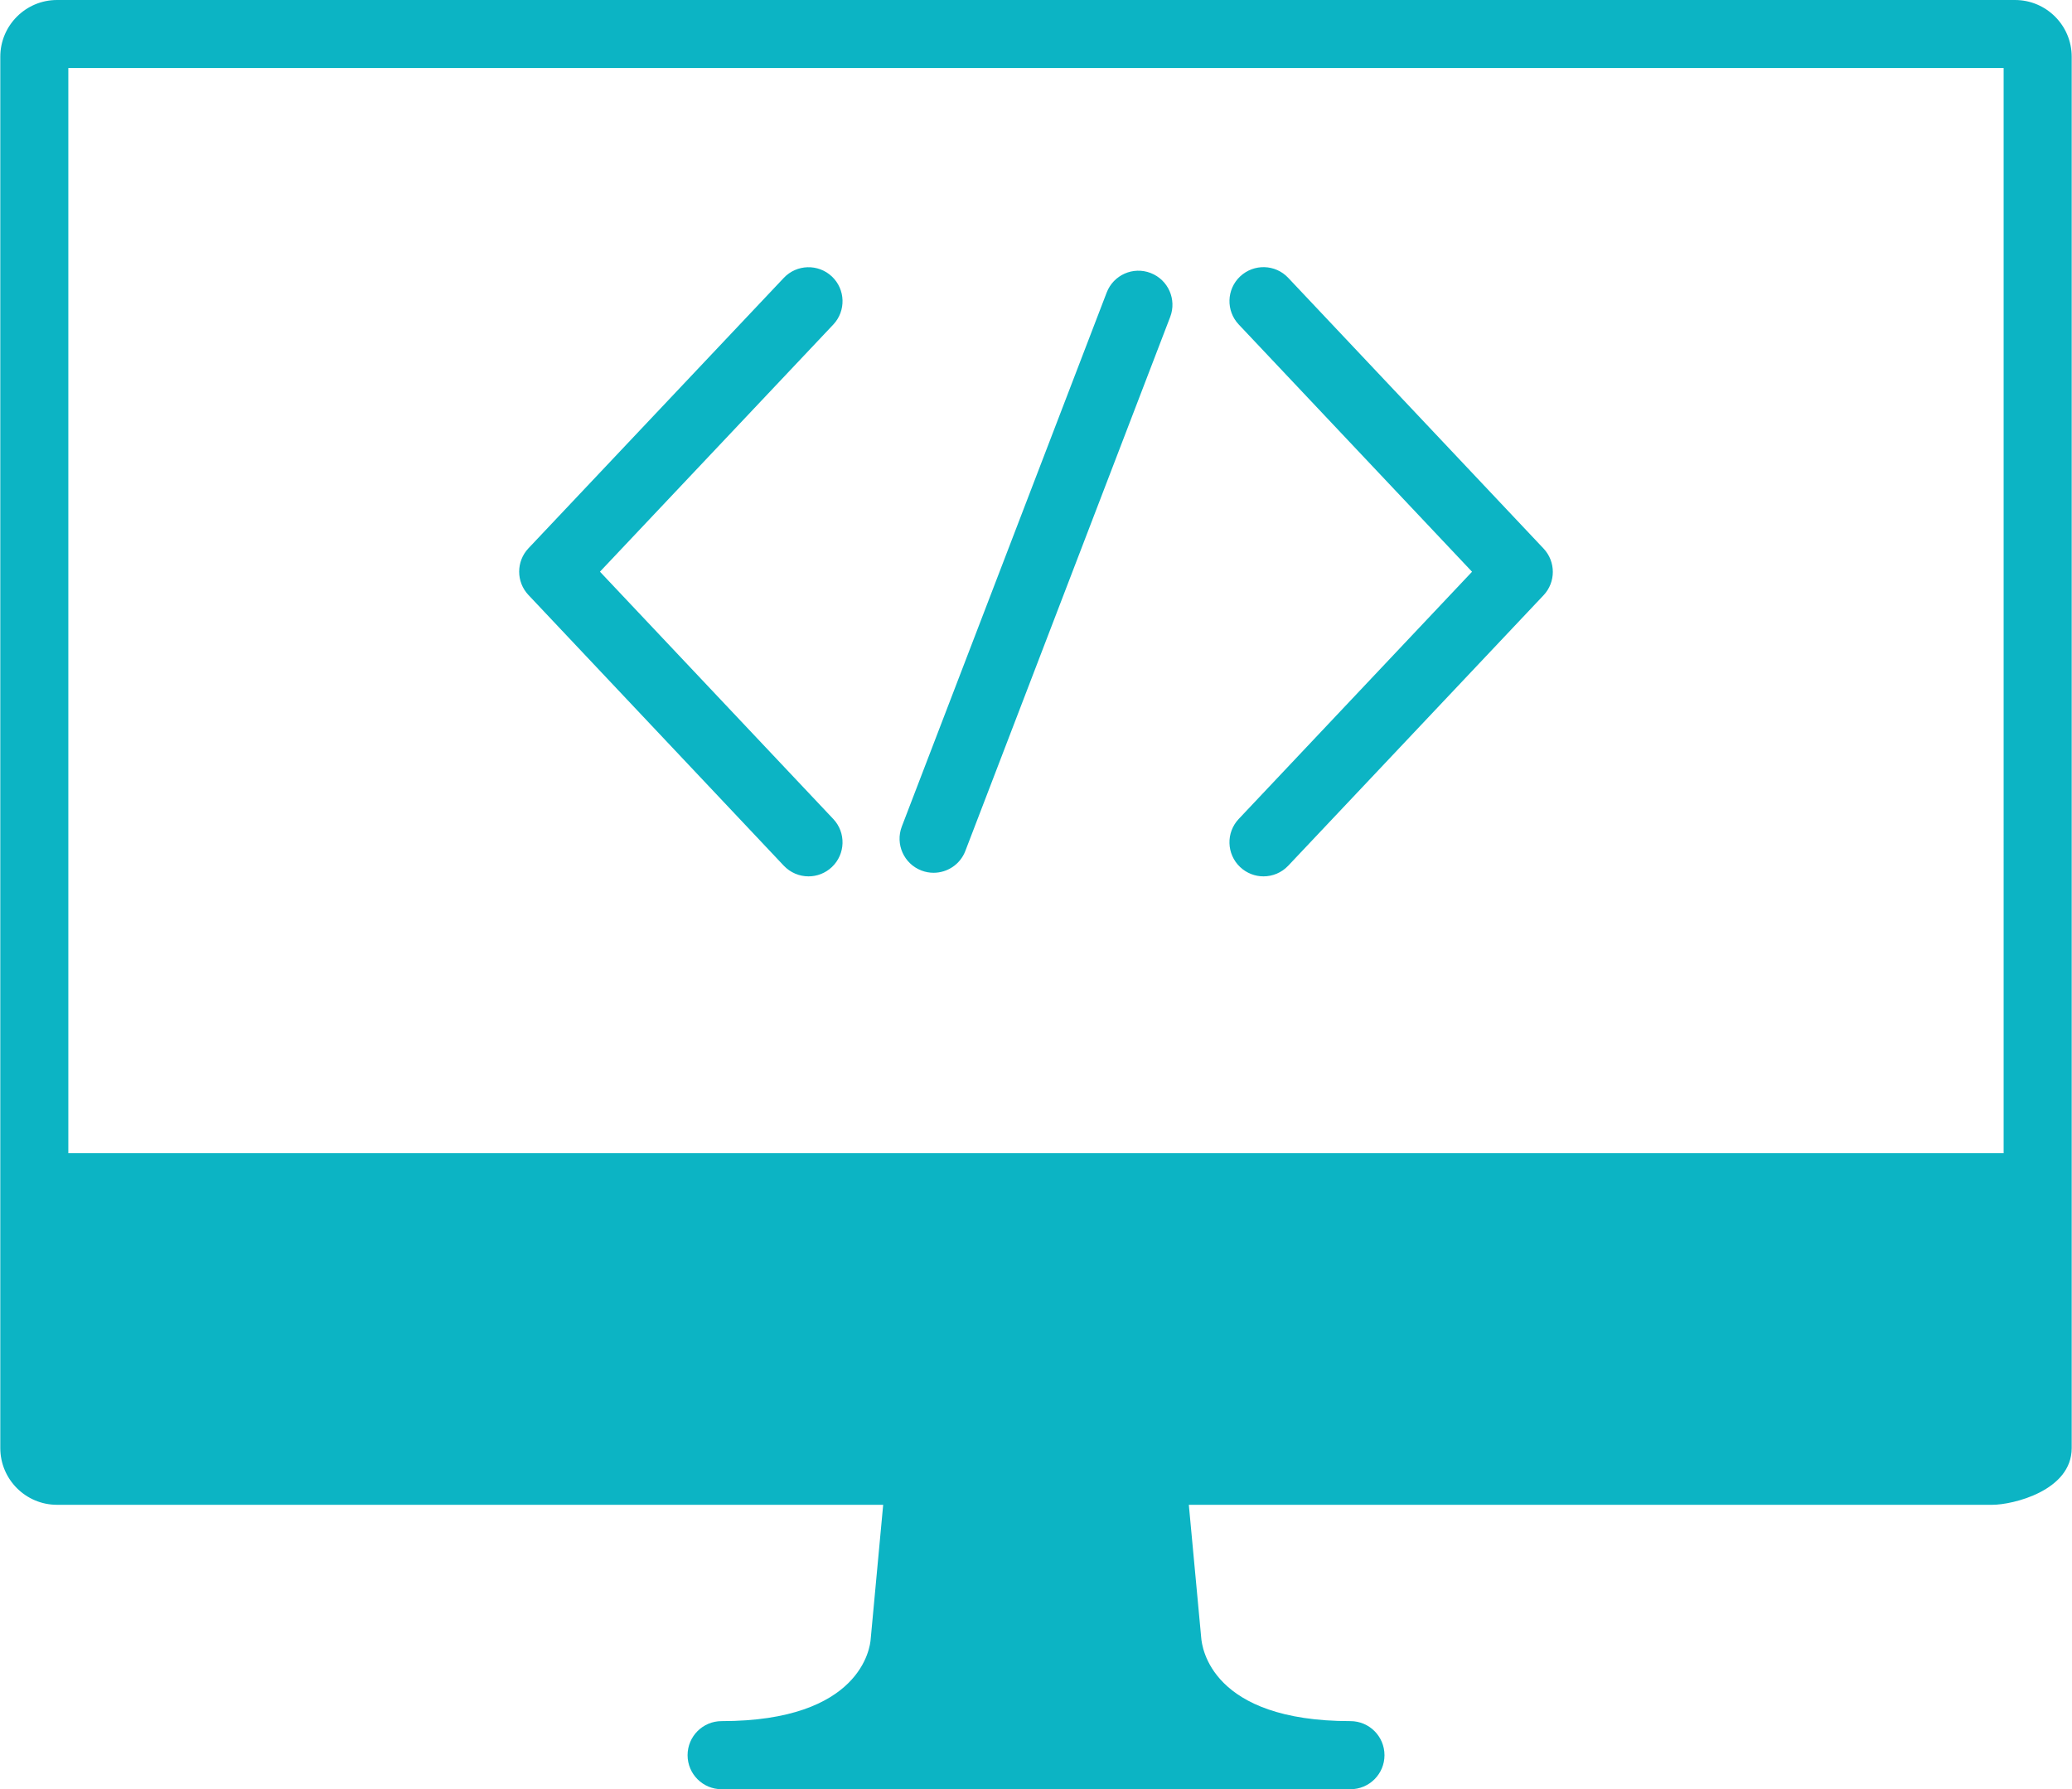 <svg version="1.1" id="Layer_1" xmlns="http://www.w3.org/2000/svg" xmlns:xlink="http://www.w3.org/1999/xlink" x="0px" y="0px" width="69.5px" height="60px" viewBox="0 0 69.5 60" style="enable-background:new 0 0 69.5 60;" xml:space="preserve"><g><path style="fill:#0CB4C4;" d="M30.907,29.192c0.134,0.052,0.272,0.076,0.408,0.076c0.458,0,0.892-0.279,1.065-0.732l6.871-17.907 c0.226-0.588-0.068-1.248-0.656-1.474c-0.588-0.228-1.248,0.066-1.474,0.655l-6.872,17.907 C30.024,28.308,30.319,28.967,30.907,29.192z M41.597,29.076c0.221,0.208,0.502,0.312,0.783,0.312c0.304,0,0.605-0.12,0.83-0.357 l8.565-9.07c0.414-0.439,0.414-1.126,0-1.566L43.21,9.317c-0.432-0.46-1.154-0.479-1.613-0.047 c-0.458,0.432-0.479,1.154-0.046,1.612l7.825,8.291l-7.825,8.289C41.117,27.921,41.139,28.643,41.597,29.076z M26.29,29.03 c0.225,0.237,0.526,0.358,0.83,0.358c0.281,0,0.563-0.104,0.783-0.312c0.458-0.433,0.479-1.155,0.047-1.612l-7.826-8.293 l7.826-8.287c0.432-0.458,0.411-1.18-0.046-1.612c-0.458-0.432-1.182-0.412-1.614,0.047l-8.564,9.067 c-0.415,0.439-0.416,1.127,0,1.567L26.29,29.03z M67.588,0H1.912C0.863,0,0.01,0.854,0.01,1.901v46.659 c0,1.049,0.854,1.902,1.902,1.902h27.712l-0.419,4.502c-0.019,0.282-0.327,2.752-5.001,2.752c-0.63,0-1.141,0.511-1.141,1.143 c0,0.63,0.511,1.141,1.141,1.141h21.092c0.632,0,1.143-0.511,1.143-1.141c0-0.632-0.511-1.143-1.143-1.143 c-4.674,0-4.98-2.47-5.005-2.802l-0.415-4.452h26.952c0.683,0,2.662-0.469,2.662-1.902V1.901C69.49,0.854,68.638,0,67.588,0z M67.207,38.671H2.292V2.282h64.915V38.671z"></path></g></svg>